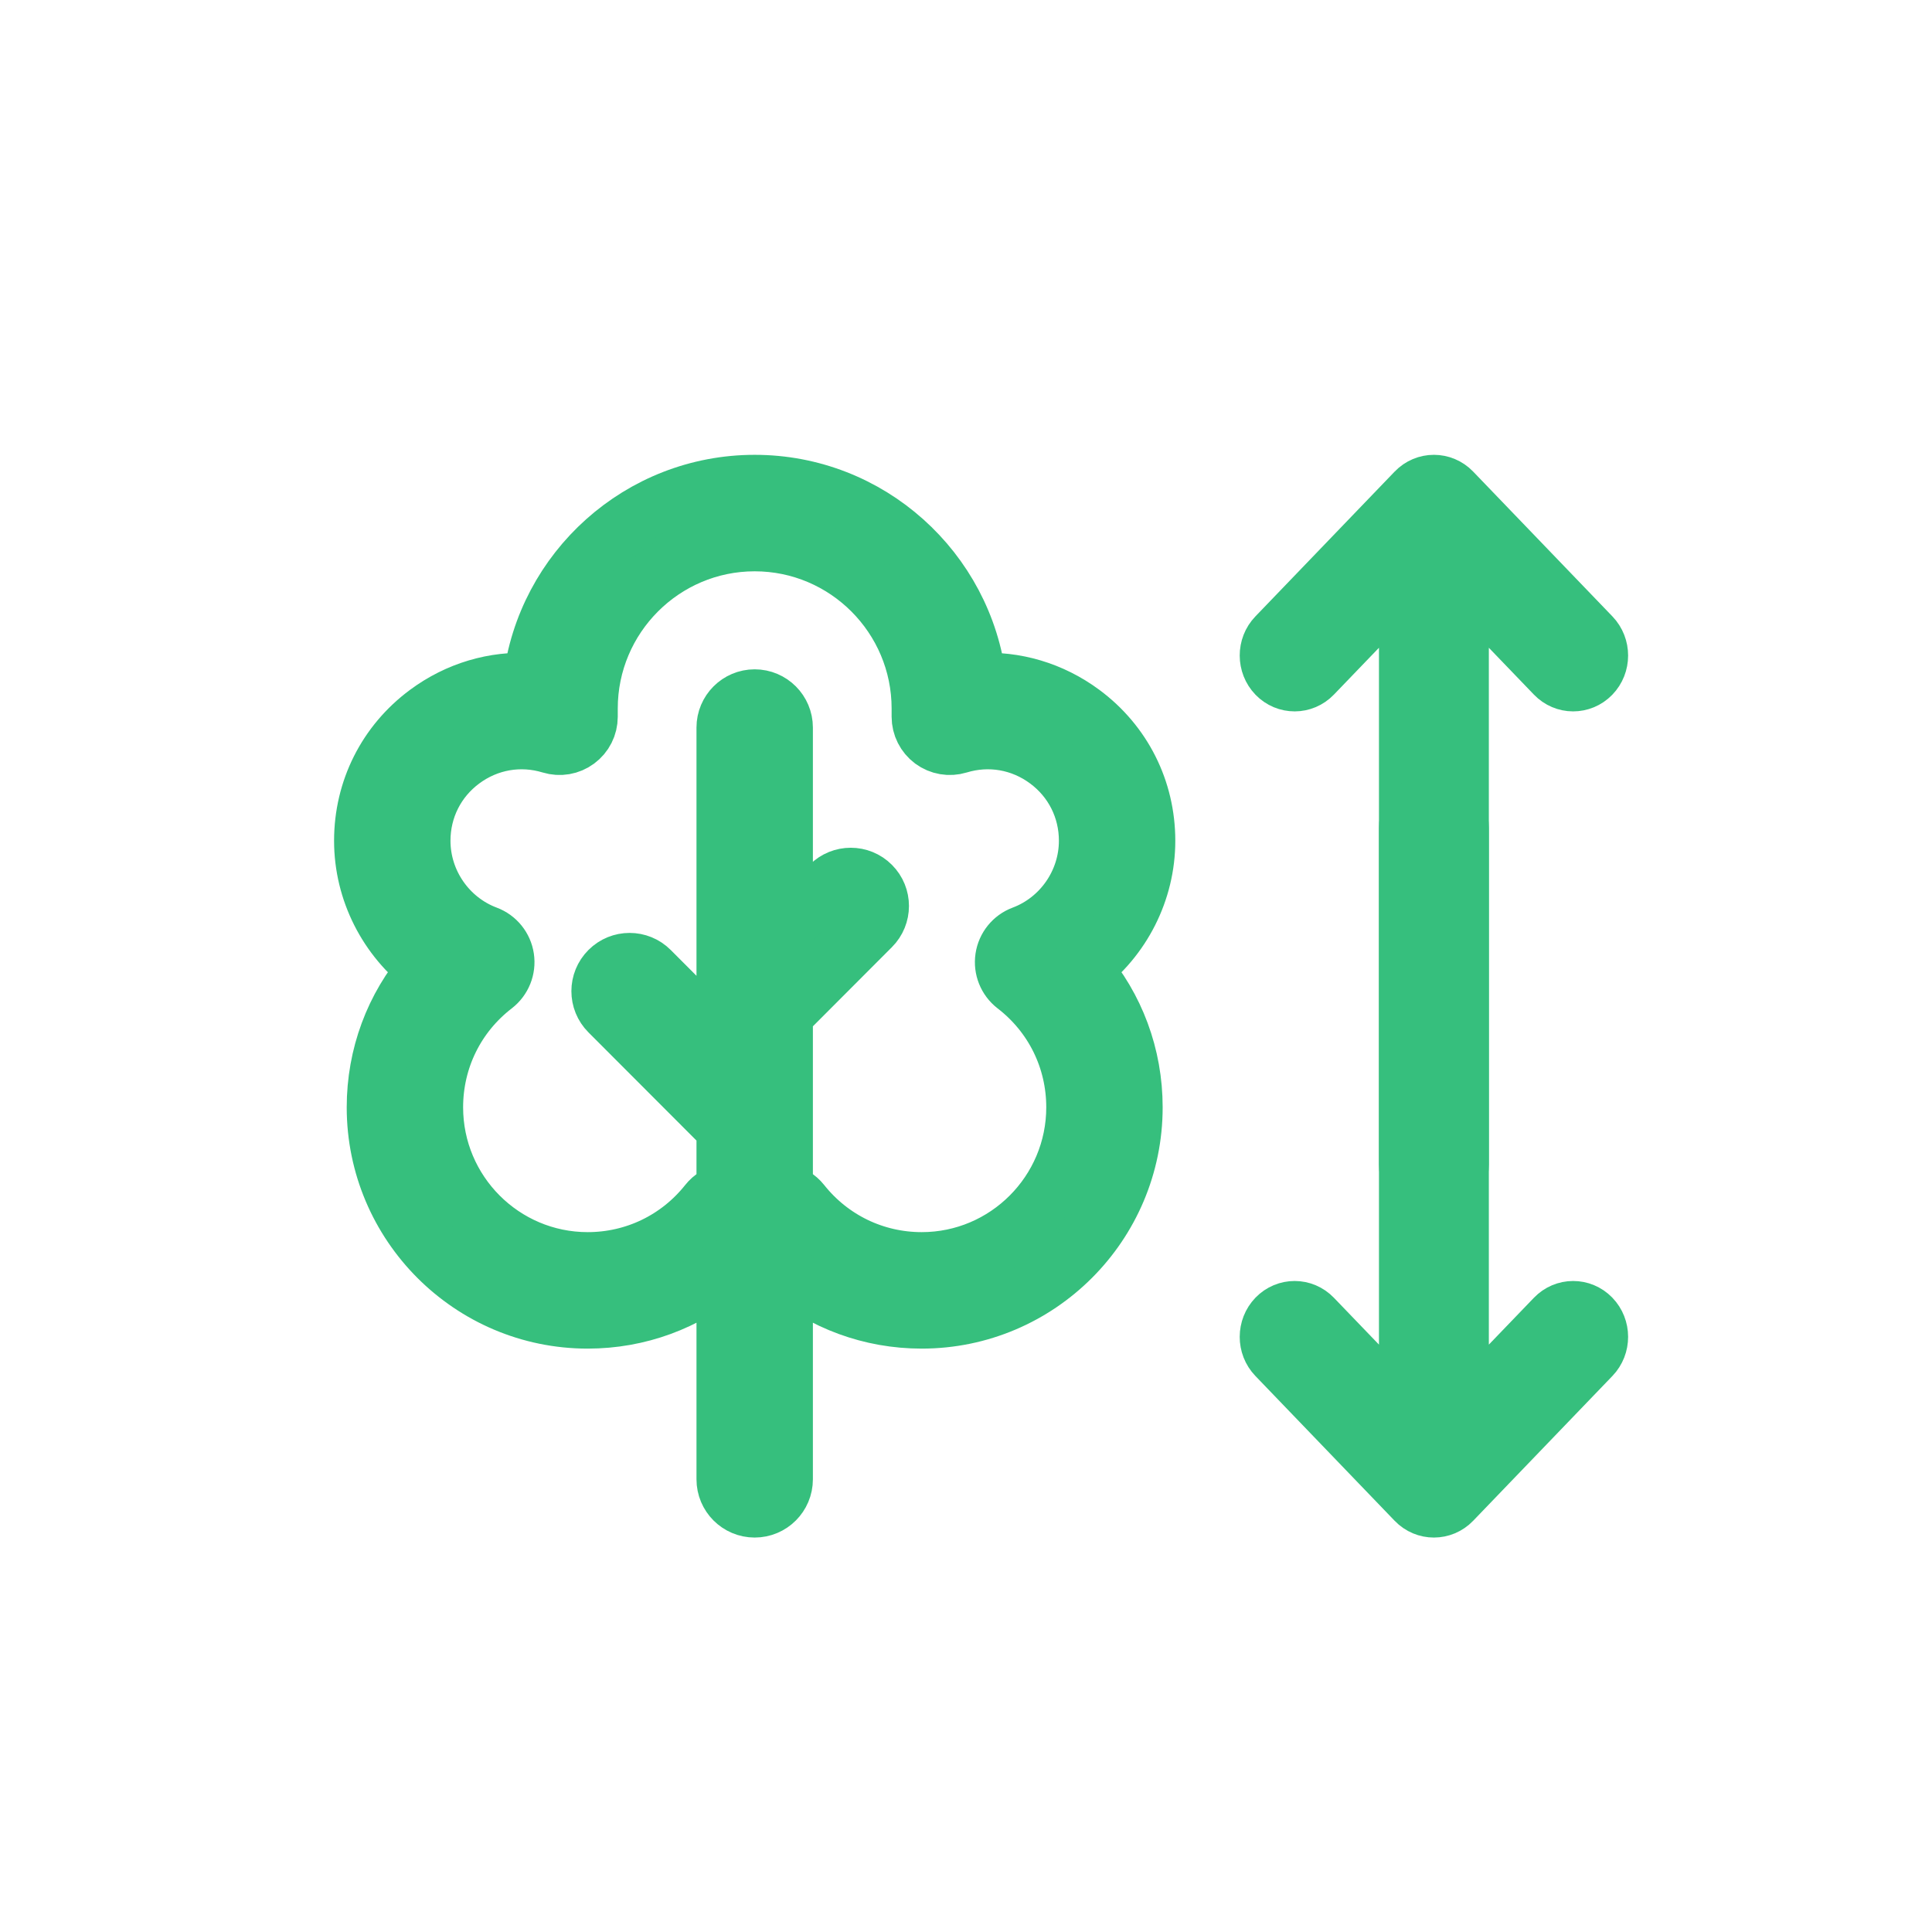 <svg width="48" height="48" viewBox="0 0 48 48" fill="none" xmlns="http://www.w3.org/2000/svg">
<path d="M28.5 20.888C28.5 19.618 27.916 18.457 26.897 17.702C26.132 17.135 25.221 16.868 24.303 16.925C23.968 14.154 21.605 12 18.75 12C15.895 12 13.532 14.154 13.197 16.925C12.278 16.868 11.368 17.135 10.603 17.702C9.584 18.457 9 19.618 9 20.888C9 22.151 9.609 23.324 10.587 24.062C9.768 25.013 9.314 26.224 9.314 27.511C9.314 30.431 11.686 32.806 14.601 32.806C15.865 32.806 17.06 32.363 18.004 31.565V36.753C18.004 37.166 18.338 37.5 18.75 37.5C19.162 37.5 19.496 37.166 19.496 36.753V31.565C20.44 32.363 21.635 32.806 22.899 32.806C25.814 32.806 28.186 30.431 28.186 27.511C28.186 26.224 27.732 25.013 26.913 24.062C27.891 23.324 28.5 22.151 28.5 20.888V20.888ZM22.899 31.312C21.736 31.312 20.653 30.789 19.928 29.876C19.818 29.738 19.664 29.646 19.496 29.61V25.206C19.506 25.197 19.516 25.188 19.526 25.179L21.664 23.037C21.956 22.745 21.956 22.272 21.664 21.981C21.373 21.689 20.901 21.689 20.609 21.981L19.496 23.096V18.076C19.496 17.664 19.162 17.329 18.75 17.329C18.338 17.329 18.004 17.664 18.004 18.076V25.935L16.169 24.097C15.878 23.805 15.406 23.805 15.115 24.097C14.823 24.389 14.823 24.862 15.115 25.154L17.825 27.868C17.879 27.922 17.94 27.967 18.004 28.001V29.61C17.836 29.645 17.682 29.738 17.572 29.876C16.847 30.789 15.764 31.312 14.601 31.312C12.508 31.312 10.806 29.607 10.806 27.511C10.806 26.322 11.346 25.223 12.289 24.497C12.503 24.331 12.611 24.062 12.571 23.794C12.531 23.526 12.349 23.3 12.095 23.205C11.136 22.845 10.492 21.914 10.492 20.888C10.492 20.097 10.856 19.373 11.49 18.903C12.128 18.43 12.928 18.291 13.684 18.522C13.91 18.591 14.155 18.549 14.345 18.408C14.536 18.267 14.648 18.045 14.648 17.808V17.603C14.648 15.337 16.488 13.494 18.75 13.494C21.012 13.494 22.852 15.337 22.852 17.603V17.808C22.852 18.045 22.965 18.267 23.154 18.408C23.345 18.549 23.59 18.591 23.816 18.522C24.572 18.291 25.372 18.43 26.01 18.903C26.644 19.373 27.008 20.097 27.008 20.888C27.008 21.914 26.364 22.845 25.405 23.205C25.151 23.3 24.969 23.526 24.929 23.794C24.889 24.062 24.997 24.331 25.211 24.497C26.154 25.223 26.694 26.322 26.694 27.511C26.694 29.607 24.992 31.312 22.899 31.312V31.312Z" fill="#36BF7D" stroke="#36BF7D" stroke-width="1.4"/>
<path d="M36.29 28.936V14.356L38.613 16.771C38.872 17.041 39.294 17.042 39.554 16.774C39.815 16.505 39.815 16.07 39.556 15.8L36.097 12.203C36.096 12.202 36.096 12.202 36.096 12.202C35.837 11.933 35.414 11.932 35.154 12.202C35.154 12.202 35.154 12.202 35.153 12.203L31.694 15.8C31.435 16.069 31.436 16.505 31.696 16.774C31.956 17.042 32.378 17.041 32.637 16.771L34.96 14.356V28.936C34.96 29.317 35.258 29.625 35.625 29.625C35.992 29.625 36.29 29.317 36.29 28.936Z" fill="#36BF7D" stroke="#36BF7D" stroke-width="1.4"/>
<path d="M36.29 20.564V35.144L38.613 32.729C38.872 32.459 39.294 32.458 39.554 32.726C39.815 32.995 39.815 33.431 39.556 33.7L36.097 37.297C36.096 37.298 36.096 37.298 36.096 37.298C35.837 37.567 35.414 37.568 35.154 37.298C35.154 37.298 35.154 37.298 35.153 37.297L31.694 33.7C31.435 33.431 31.436 32.995 31.696 32.726C31.956 32.458 32.378 32.459 32.637 32.729L34.96 35.144V20.564C34.96 20.183 35.258 19.875 35.625 19.875C35.992 19.875 36.29 20.183 36.29 20.564Z" fill="#36BF7D" stroke="#36BF7D" stroke-width="1.4"/>
</svg>
